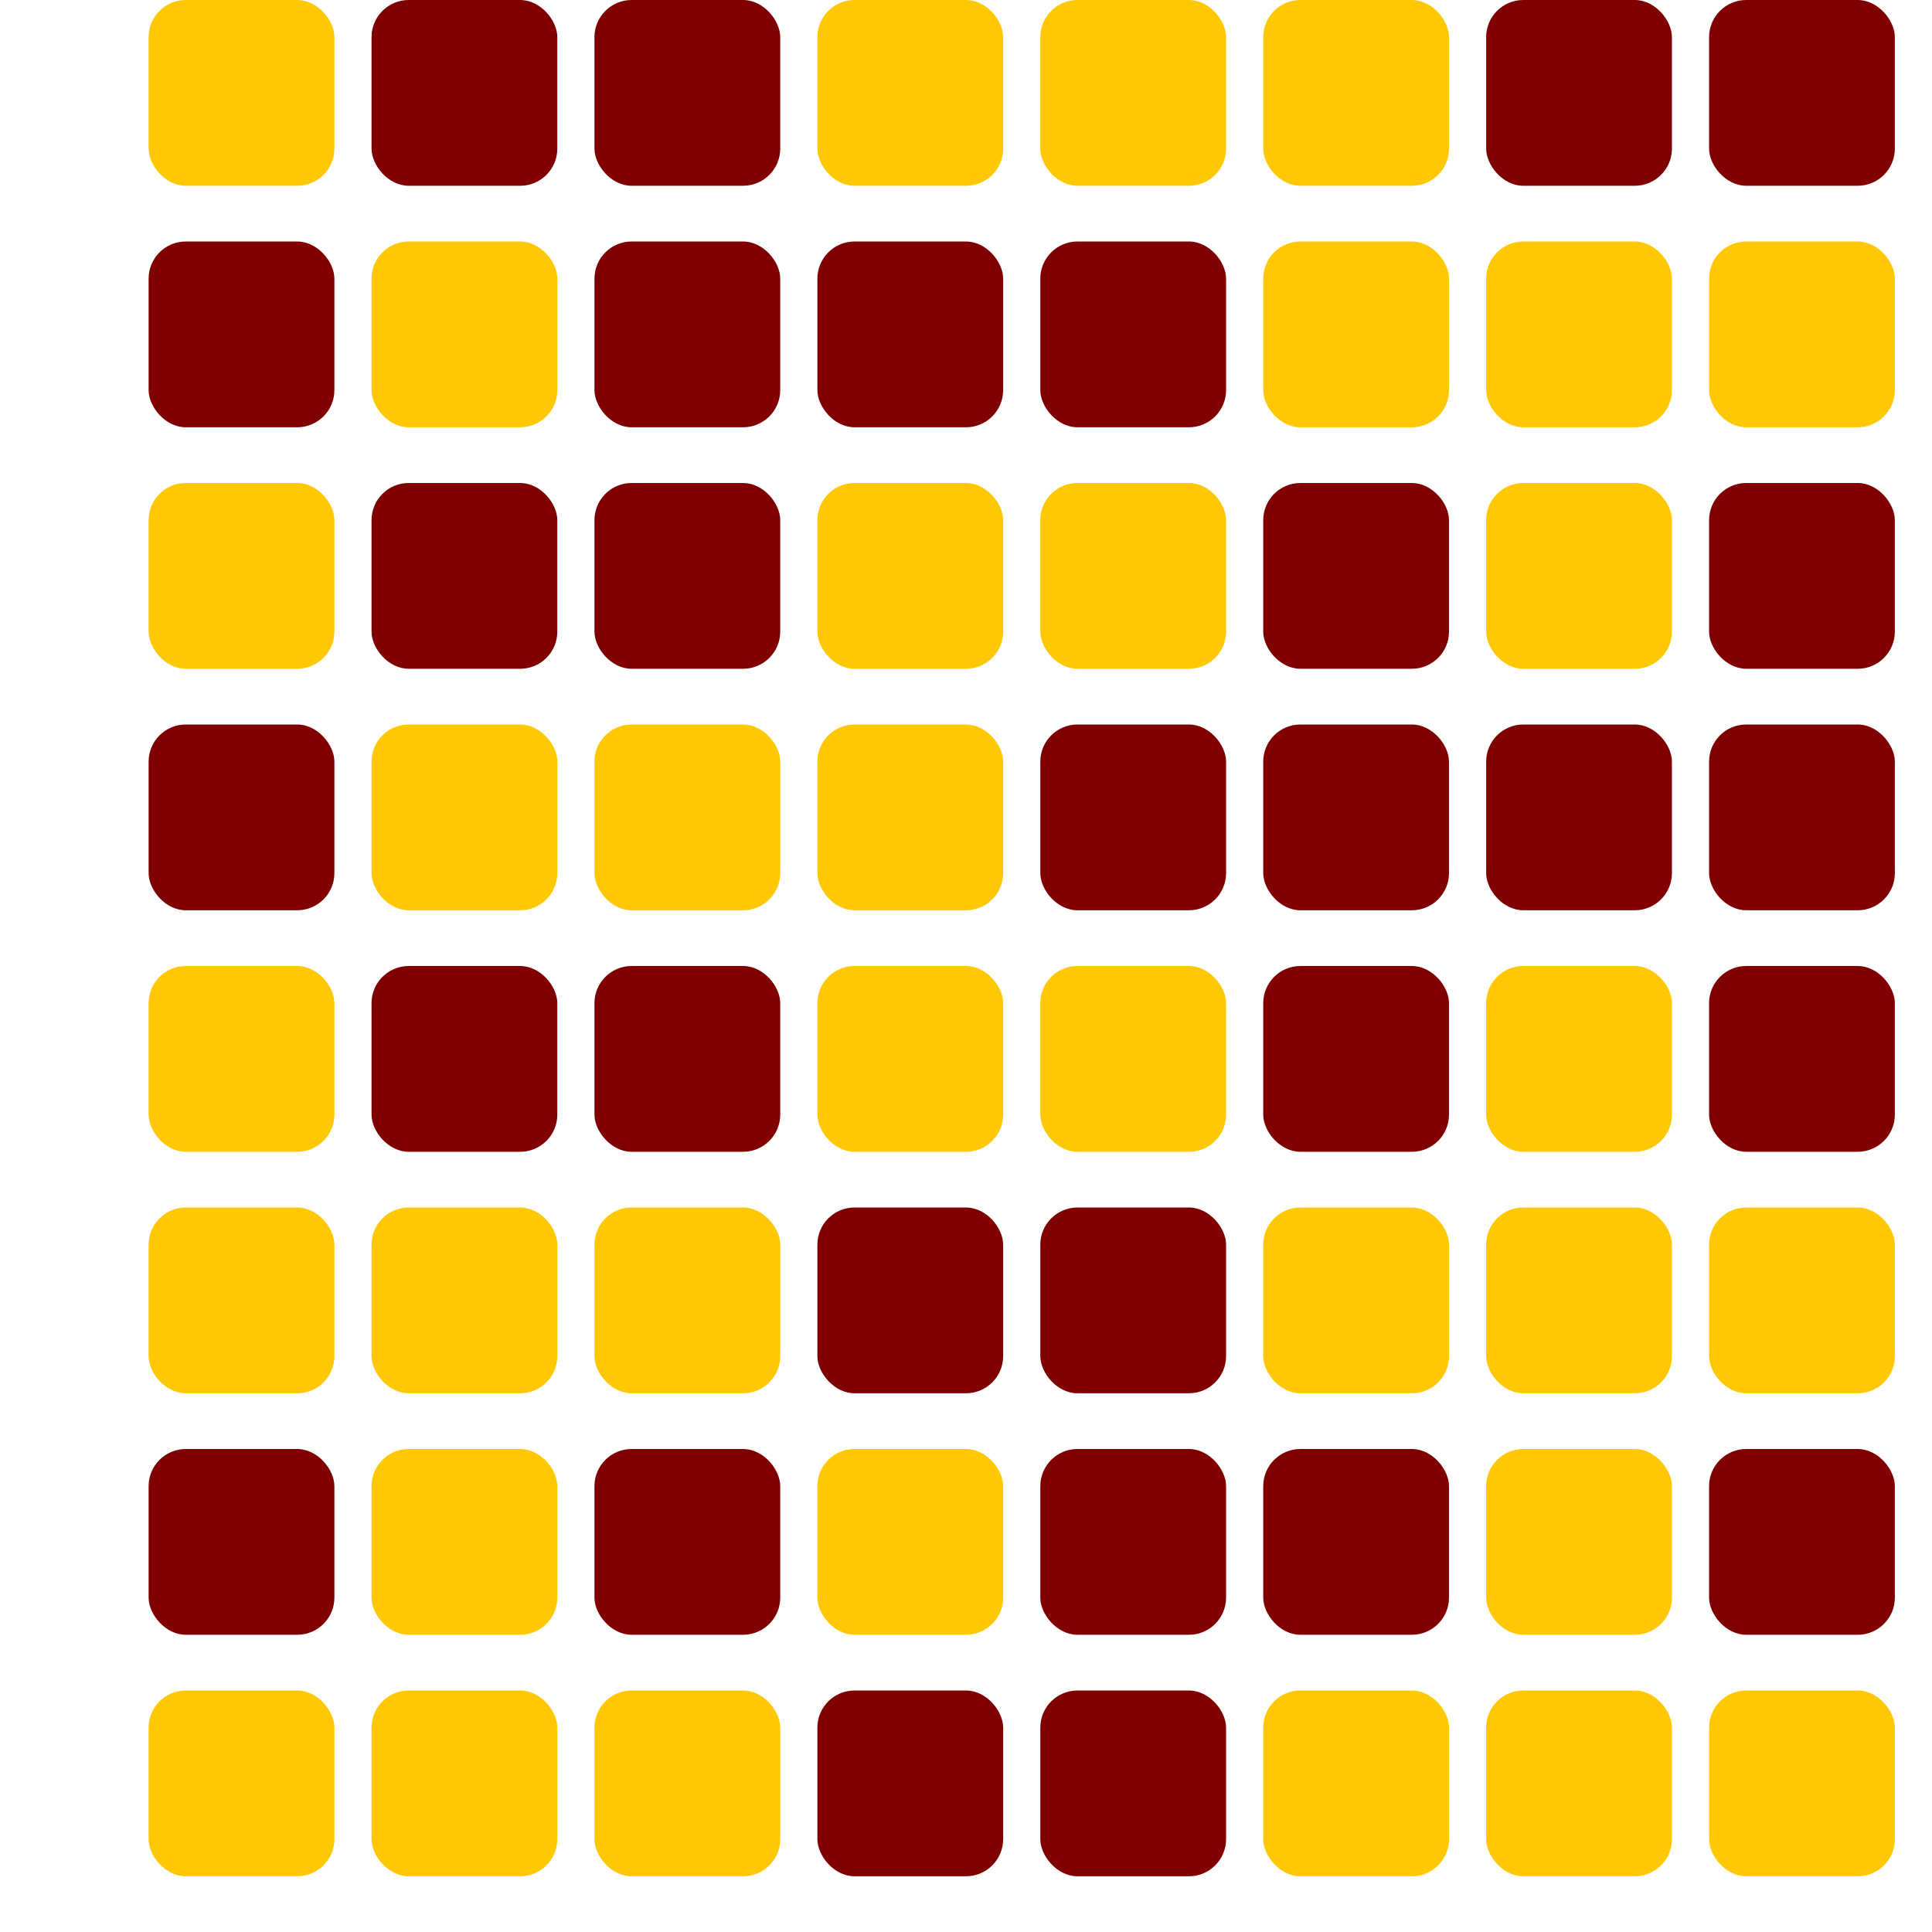 <svg xmlns="http://www.w3.org/2000/svg" viewBox="0 0 104 104"><g transform="translate(0, 0)"><rect width="10" height="10" x="8" rx="2" ry="2" fill="#ffc800"></rect><rect width="10" height="10" x="8" y="13" rx="2" ry="2" fill="#800000"></rect><rect width="10" height="10" x="8" y="26" rx="2" ry="2" fill="#ffc800"></rect><rect width="10" height="10" x="8" y="39" rx="2" ry="2" fill="#800000"></rect><rect width="10" height="10" x="8" y="52" rx="2" ry="2" fill="#ffc800"></rect><rect width="10" height="10" x="8" y="65" rx="2" ry="2" fill="#ffc800"></rect><rect width="10" height="10" x="8" y="78" rx="2" ry="2" fill="#800000"></rect><rect width="10" height="10" x="8" y="91" rx="2" ry="2" fill="#ffc800"></rect></g><g transform="translate(13, 0)"><rect width="10" height="10" x="7" rx="2" ry="2" fill="#800000"></rect><rect width="10" height="10" x="7" y="13" rx="2" ry="2" fill="#ffc800"></rect><rect width="10" height="10" x="7" y="26" rx="2" ry="2" fill="#800000"></rect><rect width="10" height="10" x="7" y="39" rx="2" ry="2" fill="#ffc800"></rect><rect width="10" height="10" x="7" y="52" rx="2" ry="2" fill="#800000"></rect><rect width="10" height="10" x="7" y="65" rx="2" ry="2" fill="#ffc800"></rect><rect width="10" height="10" x="7" y="78" rx="2" ry="2" fill="#ffc800"></rect><rect width="10" height="10" x="7" y="91" rx="2" ry="2" fill="#ffc800"></rect></g><g transform="translate(26, 0)"><rect width="10" height="10" x="6" rx="2" ry="2" fill="#800000"></rect><rect width="10" height="10" x="6" y="13" rx="2" ry="2" fill="#800000"></rect><rect width="10" height="10" x="6" y="26" rx="2" ry="2" fill="#800000"></rect><rect width="10" height="10" x="6" y="39" rx="2" ry="2" fill="#ffc800"></rect><rect width="10" height="10" x="6" y="52" rx="2" ry="2" fill="#800000"></rect><rect width="10" height="10" x="6" y="65" rx="2" ry="2" fill="#ffc800"></rect><rect width="10" height="10" x="6" y="78" rx="2" ry="2" fill="#800000"></rect><rect width="10" height="10" x="6" y="91" rx="2" ry="2" fill="#ffc800"></rect></g><g transform="translate(39, 0)"><rect width="10" height="10" x="5" rx="2" ry="2" fill="#ffc800"></rect><rect width="10" height="10" x="5" y="13" rx="2" ry="2" fill="#800000"></rect><rect width="10" height="10" x="5" y="26" rx="2" ry="2" fill="#ffc800"></rect><rect width="10" height="10" x="5" y="39" rx="2" ry="2" fill="#ffc800"></rect><rect width="10" height="10" x="5" y="52" rx="2" ry="2" fill="#ffc800"></rect><rect width="10" height="10" x="5" y="65" rx="2" ry="2" fill="#800000"></rect><rect width="10" height="10" x="5" y="78" rx="2" ry="2" fill="#ffc800"></rect><rect width="10" height="10" x="5" y="91" rx="2" ry="2" fill="#800000"></rect></g><g transform="translate(52, 0)"><rect width="10" height="10" x="4" rx="2" ry="2" fill="#ffc800"></rect><rect width="10" height="10" x="4" y="13" rx="2" ry="2" fill="#800000"></rect><rect width="10" height="10" x="4" y="26" rx="2" ry="2" fill="#ffc800"></rect><rect width="10" height="10" x="4" y="39" rx="2" ry="2" fill="#800000"></rect><rect width="10" height="10" x="4" y="52" rx="2" ry="2" fill="#ffc800"></rect><rect width="10" height="10" x="4" y="65" rx="2" ry="2" fill="#800000"></rect><rect width="10" height="10" x="4" y="78" rx="2" ry="2" fill="#800000"></rect><rect width="10" height="10" x="4" y="91" rx="2" ry="2" fill="#800000"></rect></g><g transform="translate(65, 0)"><rect width="10" height="10" x="3" rx="2" ry="2" fill="#ffc800"></rect><rect width="10" height="10" x="3" y="13" rx="2" ry="2" fill="#ffc800"></rect><rect width="10" height="10" x="3" y="26" rx="2" ry="2" fill="#800000"></rect><rect width="10" height="10" x="3" y="39" rx="2" ry="2" fill="#800000"></rect><rect width="10" height="10" x="3" y="52" rx="2" ry="2" fill="#800000"></rect><rect width="10" height="10" x="3" y="65" rx="2" ry="2" fill="#ffc800"></rect><rect width="10" height="10" x="3" y="78" rx="2" ry="2" fill="#800000"></rect><rect width="10" height="10" x="3" y="91" rx="2" ry="2" fill="#ffc800"></rect></g><g transform="translate(78, 0)"><rect width="10" height="10" x="2" rx="2" ry="2" fill="#800000"></rect><rect width="10" height="10" x="2" y="13" rx="2" ry="2" fill="#ffc800"></rect><rect width="10" height="10" x="2" y="26" rx="2" ry="2" fill="#ffc800"></rect><rect width="10" height="10" x="2" y="39" rx="2" ry="2" fill="#800000"></rect><rect width="10" height="10" x="2" y="52" rx="2" ry="2" fill="#ffc800"></rect><rect width="10" height="10" x="2" y="65" rx="2" ry="2" fill="#ffc800"></rect><rect width="10" height="10" x="2" y="78" rx="2" ry="2" fill="#ffc800"></rect><rect width="10" height="10" x="2" y="91" rx="2" ry="2" fill="#ffc800"></rect></g><g transform="translate(91, 0)"><rect width="10" height="10" x="1" rx="2" ry="2" fill="#800000"></rect><rect width="10" height="10" x="1" y="13" rx="2" ry="2" fill="#ffc800"></rect><rect width="10" height="10" x="1" y="26" rx="2" ry="2" fill="#800000"></rect><rect width="10" height="10" x="1" y="39" rx="2" ry="2" fill="#800000"></rect><rect width="10" height="10" x="1" y="52" rx="2" ry="2" fill="#800000"></rect><rect width="10" height="10" x="1" y="65" rx="2" ry="2" fill="#ffc800"></rect><rect width="10" height="10" x="1" y="78" rx="2" ry="2" fill="#800000"></rect><rect width="10" height="10" x="1" y="91" rx="2" ry="2" fill="#ffc800"></rect></g></svg>